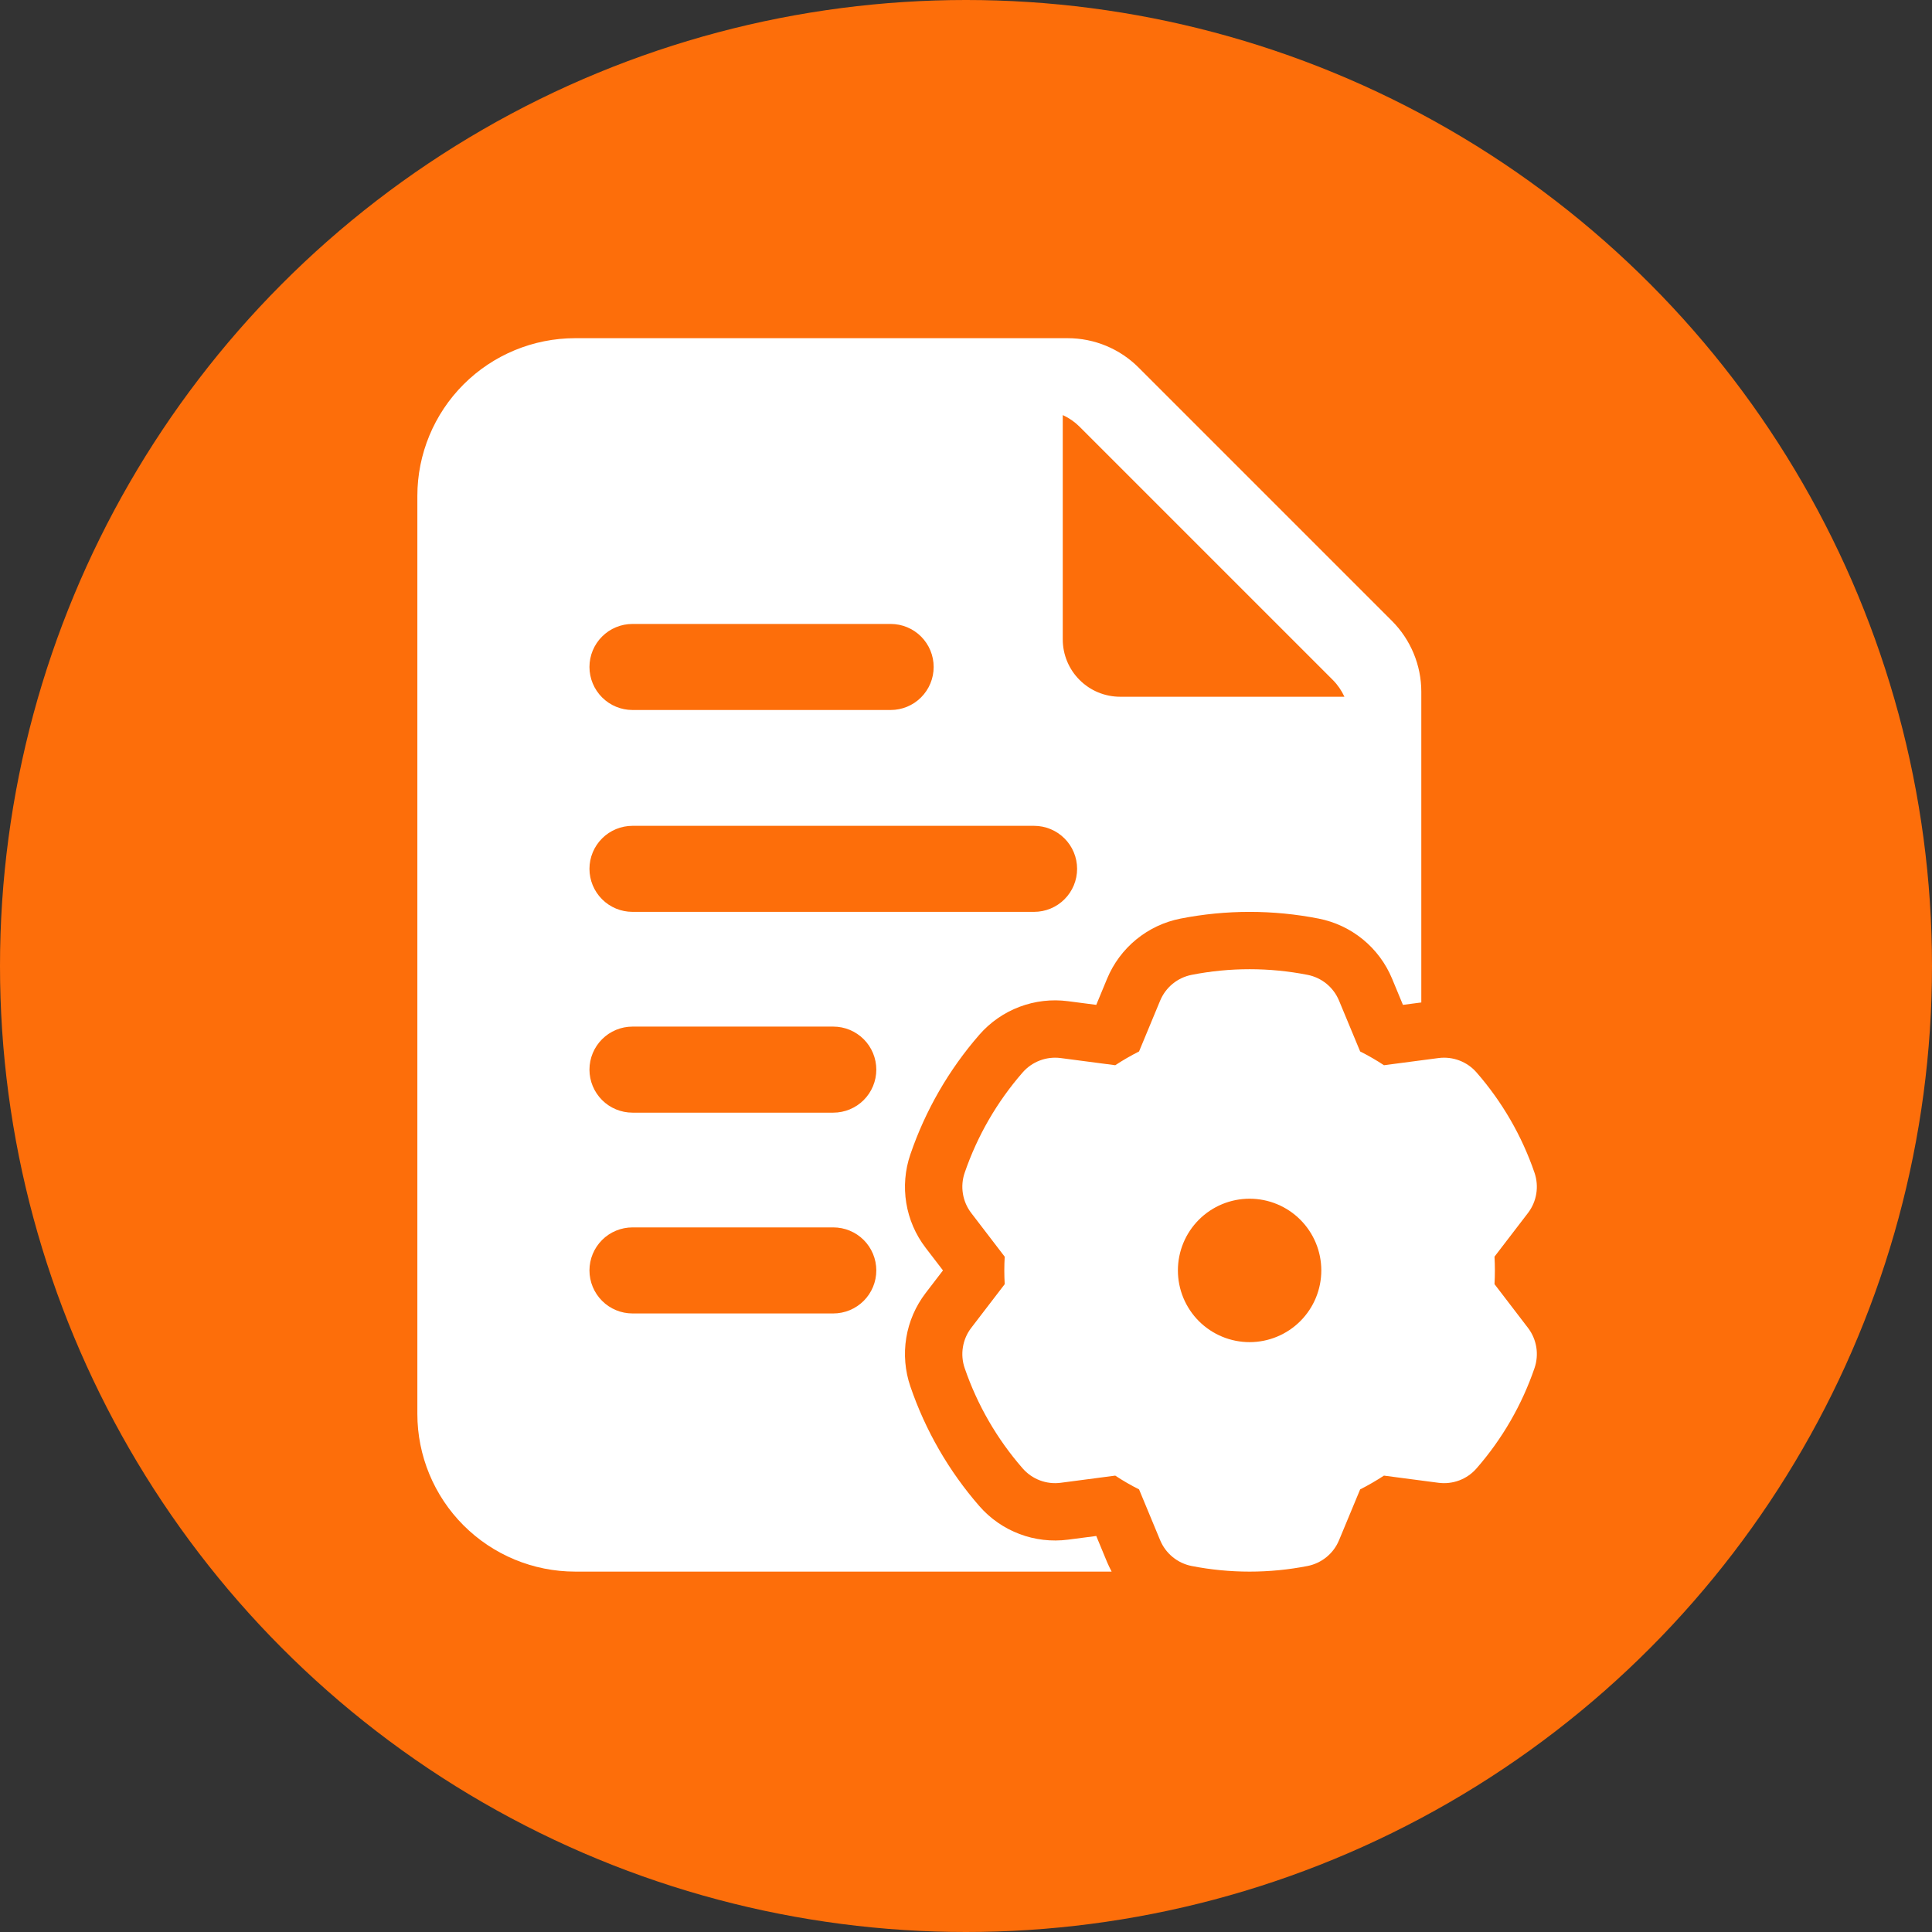 <svg width="87" height="87" viewBox="0 0 87 87" fill="none" xmlns="http://www.w3.org/2000/svg">
<rect x="0" y="0" width="87" height="87" fill="#333333" stroke="none"/>
<circle cx="43.5" cy="43.5" r="43.5" fill="#FD6E0A"/>
<path fill-rule="evenodd" clip-rule="evenodd" d="M60.298 45.059L61.249 47.348C61.618 47.534 61.977 47.74 62.321 47.968L64.78 47.645C65.097 47.604 65.418 47.642 65.717 47.755C66.015 47.868 66.281 48.053 66.49 48.293C67.646 49.617 68.533 51.152 69.102 52.814C69.311 53.429 69.2 54.106 68.808 54.62L67.299 56.588C67.322 57.002 67.322 57.418 67.299 57.826L68.808 59.797C69.001 60.05 69.129 60.348 69.181 60.663C69.232 60.978 69.205 61.301 69.102 61.603C68.533 63.265 67.646 64.8 66.49 66.123C66.281 66.364 66.015 66.549 65.717 66.662C65.418 66.775 65.097 66.813 64.78 66.772L62.321 66.449C61.975 66.675 61.617 66.882 61.249 67.069L60.298 69.358C60.176 69.653 59.983 69.913 59.736 70.115C59.489 70.317 59.196 70.456 58.883 70.518C57.158 70.856 55.384 70.856 53.659 70.518C53.346 70.456 53.053 70.317 52.806 70.115C52.559 69.913 52.366 69.653 52.243 69.358L51.293 67.069C50.923 66.883 50.566 66.677 50.221 66.449L47.761 66.772C47.445 66.813 47.123 66.775 46.825 66.662C46.527 66.549 46.261 66.364 46.051 66.123C44.896 64.8 44.009 63.265 43.439 61.603C43.336 61.301 43.309 60.978 43.361 60.663C43.412 60.348 43.54 60.05 43.734 59.797L45.243 57.828C45.219 57.416 45.219 57.003 45.243 56.591L43.734 54.62C43.54 54.366 43.412 54.069 43.361 53.754C43.309 53.439 43.336 53.116 43.439 52.814C44.009 51.152 44.896 49.617 46.051 48.293C46.261 48.053 46.527 47.868 46.825 47.755C47.123 47.642 47.445 47.604 47.761 47.645L50.221 47.968C50.567 47.74 50.926 47.534 51.293 47.348L52.243 45.059C52.366 44.764 52.559 44.504 52.806 44.301C53.053 44.099 53.346 43.961 53.659 43.899C55.384 43.56 57.158 43.56 58.883 43.899C59.196 43.961 59.489 44.099 59.736 44.301C59.983 44.504 60.176 44.764 60.298 45.059ZM56.271 53.979C55.414 53.979 54.593 54.319 53.987 54.925C53.382 55.531 53.042 56.352 53.042 57.208C53.042 58.065 53.382 58.886 53.987 59.492C54.593 60.097 55.414 60.438 56.271 60.438C57.127 60.438 57.949 60.097 58.554 59.492C59.16 58.886 59.5 58.065 59.5 57.208C59.5 56.352 59.16 55.531 58.554 54.925C57.949 54.319 57.127 53.979 56.271 53.979Z" fill="white"/>
<path fill-rule="evenodd" clip-rule="evenodd" d="M50.058 70.771H25.899C24.015 70.771 22.207 70.022 20.875 68.69C19.543 67.358 18.794 65.551 18.794 63.667V22.333C18.794 20.449 19.543 18.642 20.875 17.31C22.207 15.978 24.015 15.229 25.899 15.229H48.077C49.278 15.229 50.427 15.704 51.275 16.554L62.678 27.957C63.525 28.805 64.003 29.954 64.003 31.153V45.142L63.176 45.25L62.685 44.067C62.399 43.379 61.948 42.773 61.371 42.301C60.794 41.83 60.11 41.508 59.379 41.365C57.326 40.962 55.215 40.962 53.163 41.365C52.432 41.508 51.748 41.83 51.171 42.301C50.594 42.773 50.142 43.379 49.856 44.067L49.366 45.25L48.097 45.085C47.359 44.988 46.608 45.075 45.911 45.338C45.214 45.601 44.593 46.032 44.103 46.593C42.728 48.171 41.673 50 40.996 51.98C40.505 53.408 40.763 54.992 41.683 56.191L42.463 57.208L41.683 58.226C41.23 58.817 40.93 59.511 40.81 60.245C40.69 60.98 40.754 61.733 40.996 62.437C41.673 64.417 42.728 66.246 44.103 67.823C45.098 68.963 46.596 69.528 48.097 69.332L49.366 69.167L49.856 70.35C49.918 70.494 49.986 70.634 50.058 70.771ZM47.857 18.691V28.792C47.857 29.477 48.129 30.134 48.614 30.618C49.098 31.103 49.755 31.375 50.44 31.375H60.541C60.412 31.094 60.235 30.837 60.017 30.618L48.614 19.215C48.395 18.996 48.139 18.819 47.857 18.691ZM28.482 31.972H40.107C40.621 31.972 41.114 31.768 41.477 31.404C41.84 31.041 42.044 30.548 42.044 30.034C42.044 29.52 41.84 29.028 41.477 28.664C41.114 28.301 40.621 28.097 40.107 28.097H28.482C27.968 28.097 27.475 28.301 27.112 28.664C26.749 29.028 26.544 29.52 26.544 30.034C26.544 30.548 26.749 31.041 27.112 31.404C27.475 31.768 27.968 31.972 28.482 31.972ZM28.482 59.146H37.524C38.038 59.146 38.53 58.942 38.894 58.578C39.257 58.215 39.461 57.722 39.461 57.208C39.461 56.694 39.257 56.202 38.894 55.838C38.53 55.475 38.038 55.271 37.524 55.271H28.482C27.968 55.271 27.475 55.475 27.112 55.838C26.749 56.202 26.544 56.694 26.544 57.208C26.544 57.722 26.749 58.215 27.112 58.578C27.475 58.942 27.968 59.146 28.482 59.146ZM28.482 50.104H37.524C38.038 50.104 38.53 49.9 38.894 49.537C39.257 49.173 39.461 48.681 39.461 48.167C39.461 47.653 39.257 47.16 38.894 46.797C38.53 46.433 38.038 46.229 37.524 46.229H28.482C27.968 46.229 27.475 46.433 27.112 46.797C26.749 47.16 26.544 47.653 26.544 48.167C26.544 48.681 26.749 49.173 27.112 49.537C27.475 49.9 27.968 50.104 28.482 50.104ZM28.482 41.062H46.565C47.079 41.062 47.572 40.858 47.935 40.495C48.299 40.132 48.503 39.639 48.503 39.125C48.503 38.611 48.299 38.118 47.935 37.755C47.572 37.392 47.079 37.188 46.565 37.188H28.482C27.968 37.188 27.475 37.392 27.112 37.755C26.749 38.118 26.544 38.611 26.544 39.125C26.544 39.639 26.749 40.132 27.112 40.495C27.475 40.858 27.968 41.062 28.482 41.062Z" fill="white"/>
</svg>
